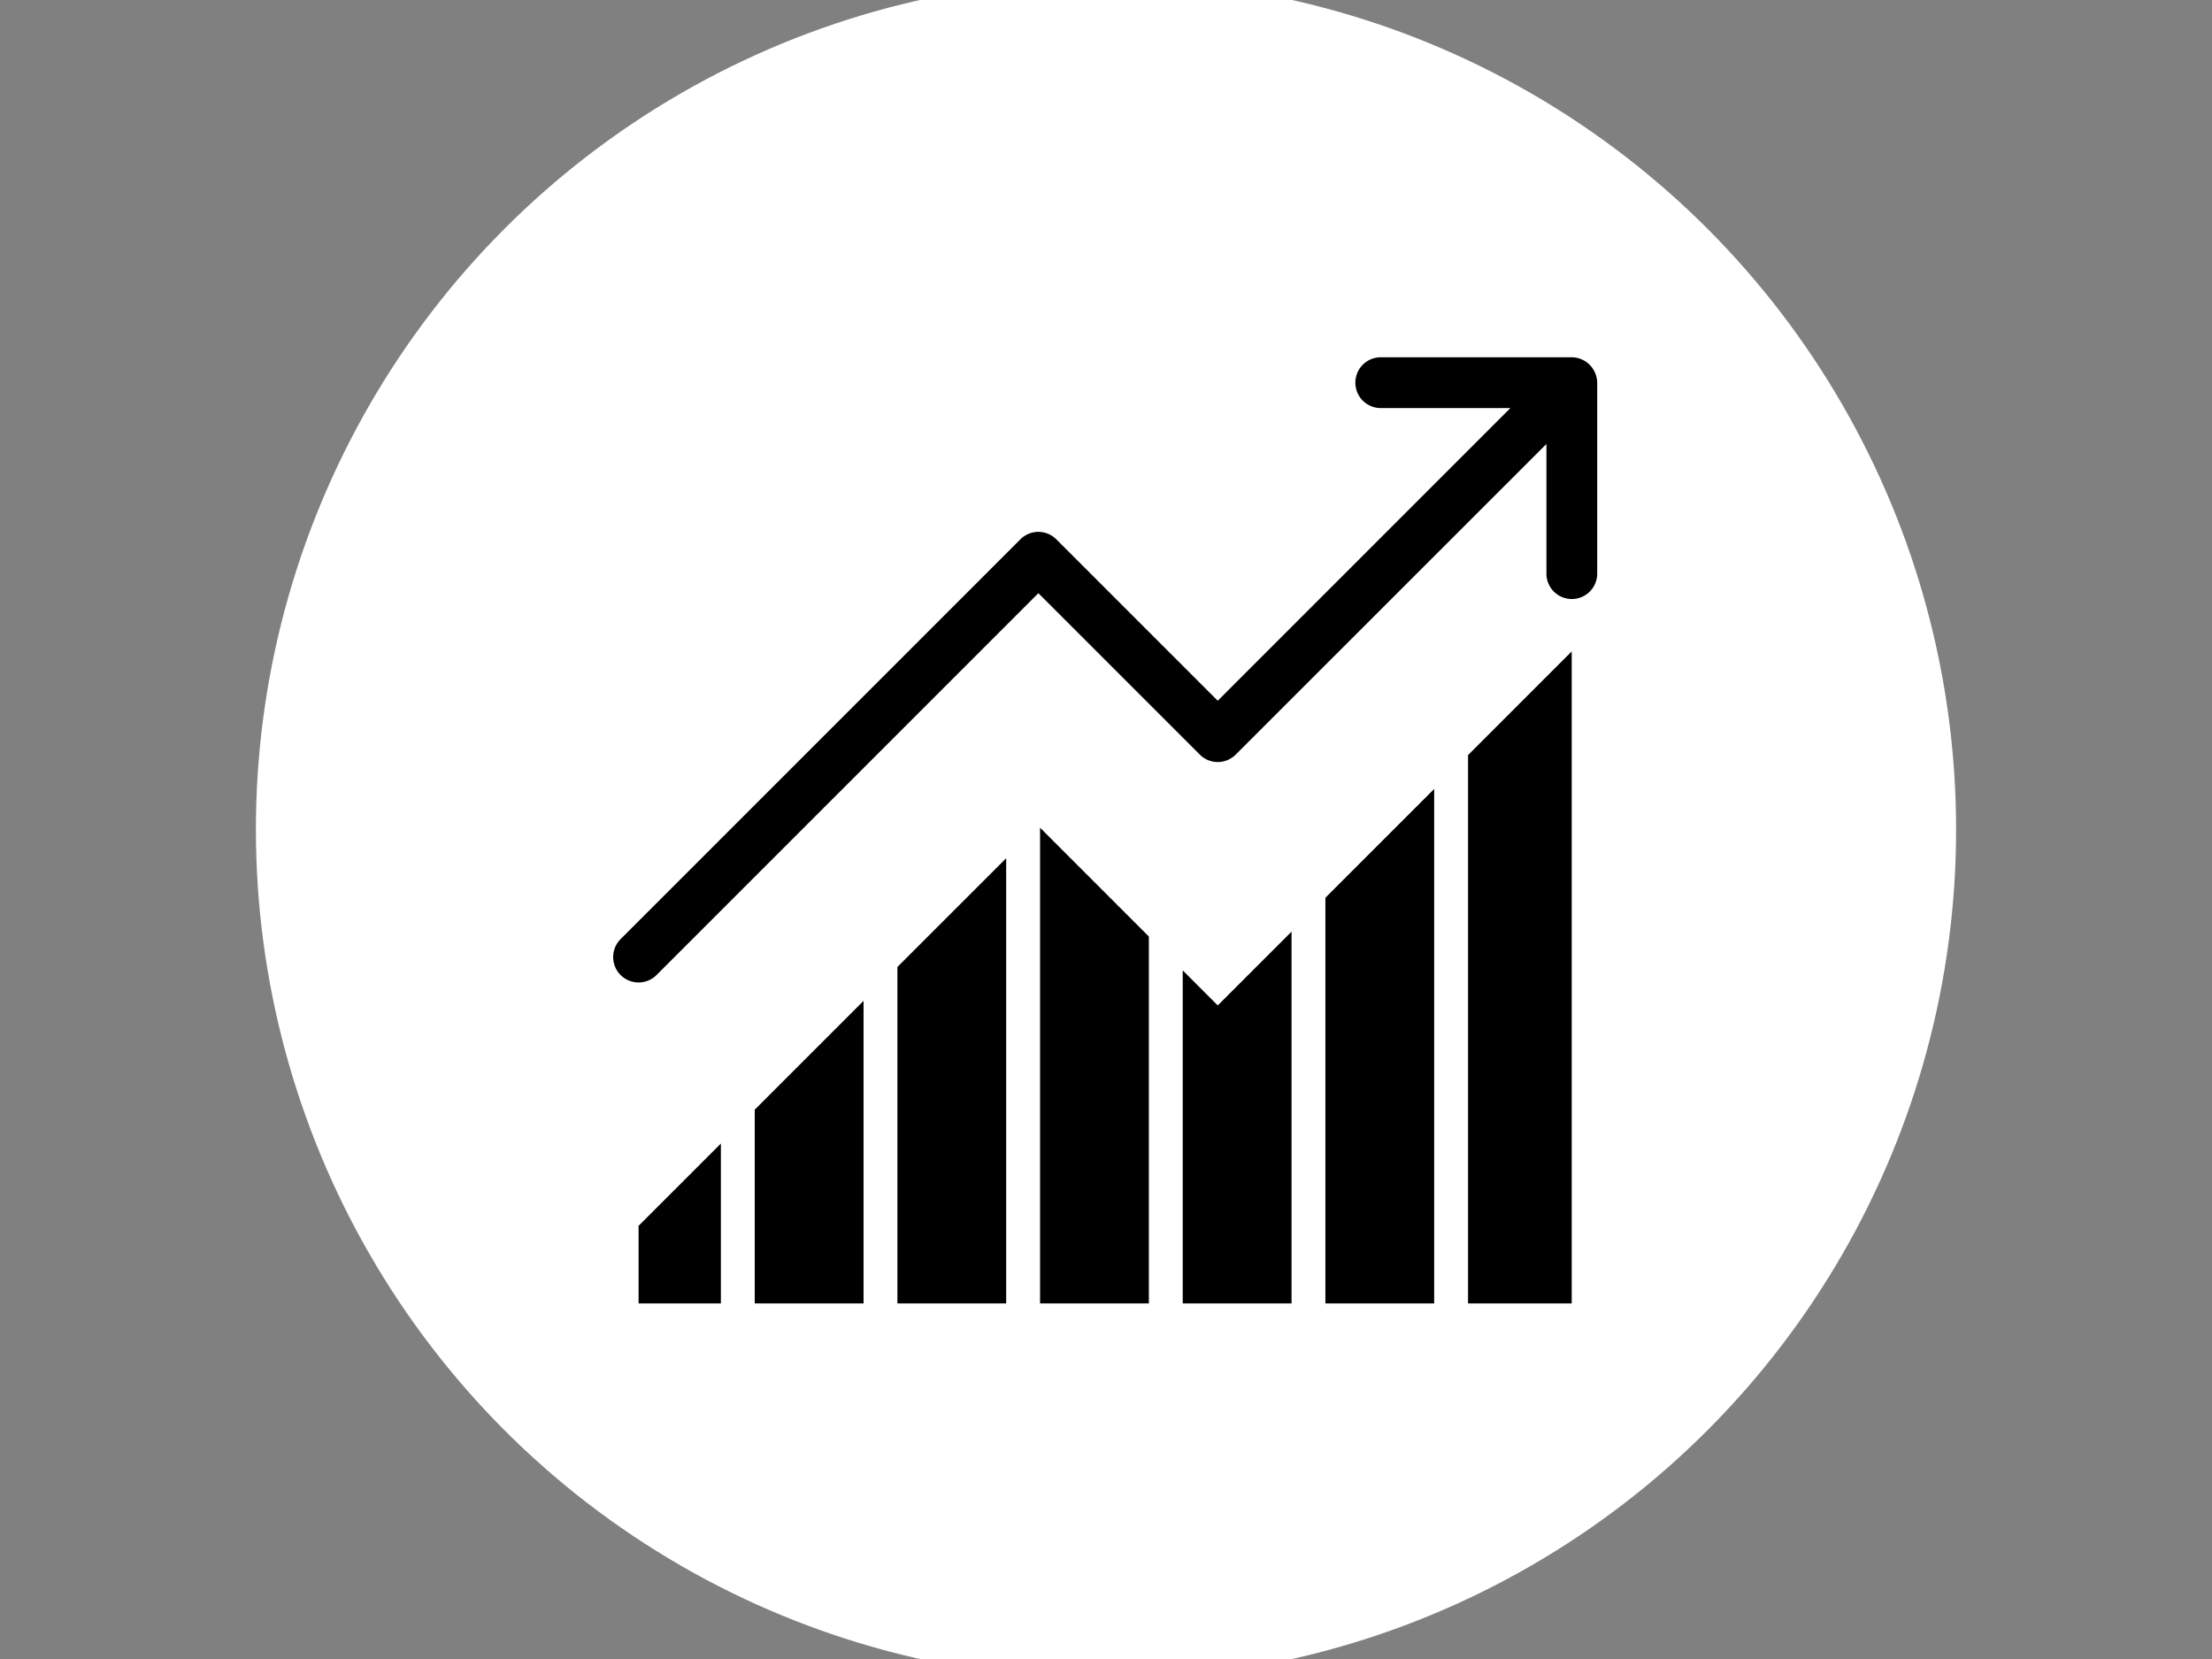 <?xml version="1.0" encoding="UTF-8" standalone="no" ?>
<!DOCTYPE svg PUBLIC "-//W3C//DTD SVG 1.1//EN" "http://www.w3.org/Graphics/SVG/1.1/DTD/svg11.dtd">
<svg xmlns="http://www.w3.org/2000/svg" xmlns:xlink="http://www.w3.org/1999/xlink" version="1.1" width="640" height="480" viewBox="0 0 640 480" xml:space="preserve">
<rect x="0" y="0" width="640" height="480" fill="#808080" stroke="none"/>
<desc>Created with Fabric.js 3.6.6</desc>
<defs>
</defs>
<g transform="matrix(5.59 0 0 5.59 320 240)"  >
<circle style="stroke: rgb(255,255,255); stroke-width: 8; stroke-dasharray: none; stroke-linecap: butt; stroke-dashoffset: 0; stroke-linejoin: miter; stroke-miterlimit: 4; fill: rgb(255,255,255); fill-rule: nonzero; opacity: 1;" vector-effect="non-scaling-stroke"  cx="0" cy="0" r="40" />
</g>
<g transform="matrix(0.62 0 0 0.62 319.75 240.25)"  >
<g style=""   >
		<g transform="matrix(1 0 0 1 0.02 -74.89)" id="Layer_1"  >
<path style="stroke: none; stroke-width: 1; stroke-dasharray: none; stroke-linecap: butt; stroke-dashoffset: 0; stroke-linejoin: miter; stroke-miterlimit: 4; fill: rgb(0,0,0); fill-rule: nonzero; opacity: 1;"  transform=" translate(-256.02, -181.11)" d="M 484.66 42.55 a 11.91 11.91 0 0 0 -10.93 -7.32 H 384.62 a 11.85 11.85 0 0 0 0 23.7 h 60.5 L 308.55 195.51 l -75.33 -75.33 a 11.85 11.85 0 0 0 -16.76 0 L 29.89 306.75 a 11.85 11.85 0 0 0 16.76 16.76 L 224.84 145.32 l 75.33 75.32 a 11.85 11.85 0 0 0 16.76 0 l 145 -144.95 v 60.5 a 11.85 11.85 0 1 0 23.7 0 V 47.08 A 11.87 11.87 0 0 0 484.66 42.55 Z" stroke-linecap="round" />
</g>
		<g transform="matrix(1 0 0 1 61.6 134.01)" id="Layer_1"  >
<polygon style="stroke: none; stroke-width: 1; stroke-dasharray: none; stroke-linecap: butt; stroke-dashoffset: 0; stroke-linejoin: miter; stroke-miterlimit: 4; fill: rgb(0,0,0); fill-rule: nonzero; opacity: 1;"  points="-25.39,-68.66 -25.39,86.76 25.39,86.76 25.39,-86.76 -9.05,-52.32 -25.39,-68.66 " />
</g>
		<g transform="matrix(1 0 0 1 128.17 100.73)" id="Layer_1"  >
<polygon style="stroke: none; stroke-width: 1; stroke-dasharray: none; stroke-linecap: butt; stroke-dashoffset: 0; stroke-linejoin: miter; stroke-miterlimit: 4; fill: rgb(0,0,0); fill-rule: nonzero; opacity: 1;"  points="-25.38,120.04 25.38,120.04 25.38,-120.05 -25.38,-69.29 -25.38,120.04 " />
</g>
		<g transform="matrix(1 0 0 1 -71.56 116.88)" id="Layer_1"  >
<polygon style="stroke: none; stroke-width: 1; stroke-dasharray: none; stroke-linecap: butt; stroke-dashoffset: 0; stroke-linejoin: miter; stroke-miterlimit: 4; fill: rgb(0,0,0); fill-rule: nonzero; opacity: 1;"  points="-25.38,103.88 25.38,103.88 25.38,-103.88 -25.38,-53.13 -25.38,103.88 " />
</g>
		<g transform="matrix(1 0 0 1 193.54 68.63)" id="Layer_1"  >
<path style="stroke: none; stroke-width: 1; stroke-dasharray: none; stroke-linecap: butt; stroke-dashoffset: 0; stroke-linejoin: miter; stroke-miterlimit: 4; fill: rgb(0,0,0); fill-rule: nonzero; opacity: 1;"  transform=" translate(-449.54, -324.63)" d="M 425.35 476.77 h 48.38 V 172.5 l -48.38 48.38 Z" stroke-linecap="round" />
</g>
		<g transform="matrix(1 0 0 1 -198.52 183.46)" id="Layer_1"  >
<polygon style="stroke: none; stroke-width: 1; stroke-dasharray: none; stroke-linecap: butt; stroke-dashoffset: 0; stroke-linejoin: miter; stroke-miterlimit: 4; fill: rgb(0,0,0); fill-rule: nonzero; opacity: 1;"  points="-19.2,37.31 19.2,37.31 19.2,-37.31 -19.2,1.09 -19.2,37.31 " />
</g>
		<g transform="matrix(1 0 0 1 -138.13 150.16)" id="Layer_1"  >
<polygon style="stroke: none; stroke-width: 1; stroke-dasharray: none; stroke-linecap: butt; stroke-dashoffset: 0; stroke-linejoin: miter; stroke-miterlimit: 4; fill: rgb(0,0,0); fill-rule: nonzero; opacity: 1;"  points="-25.39,70.61 25.39,70.61 25.39,-70.6 -25.39,-19.81 -25.39,70.61 " />
</g>
		<g transform="matrix(1 0 0 1 -4.98 109.76)" id="Layer_1"  >
<polygon style="stroke: none; stroke-width: 1; stroke-dasharray: none; stroke-linecap: butt; stroke-dashoffset: 0; stroke-linejoin: miter; stroke-miterlimit: 4; fill: rgb(0,0,0); fill-rule: nonzero; opacity: 1;"  points="-25.39,111 25.39,111 25.39,-60.21 -25.39,-111 -25.39,111 " />
</g>
</g>
</g>
</svg>